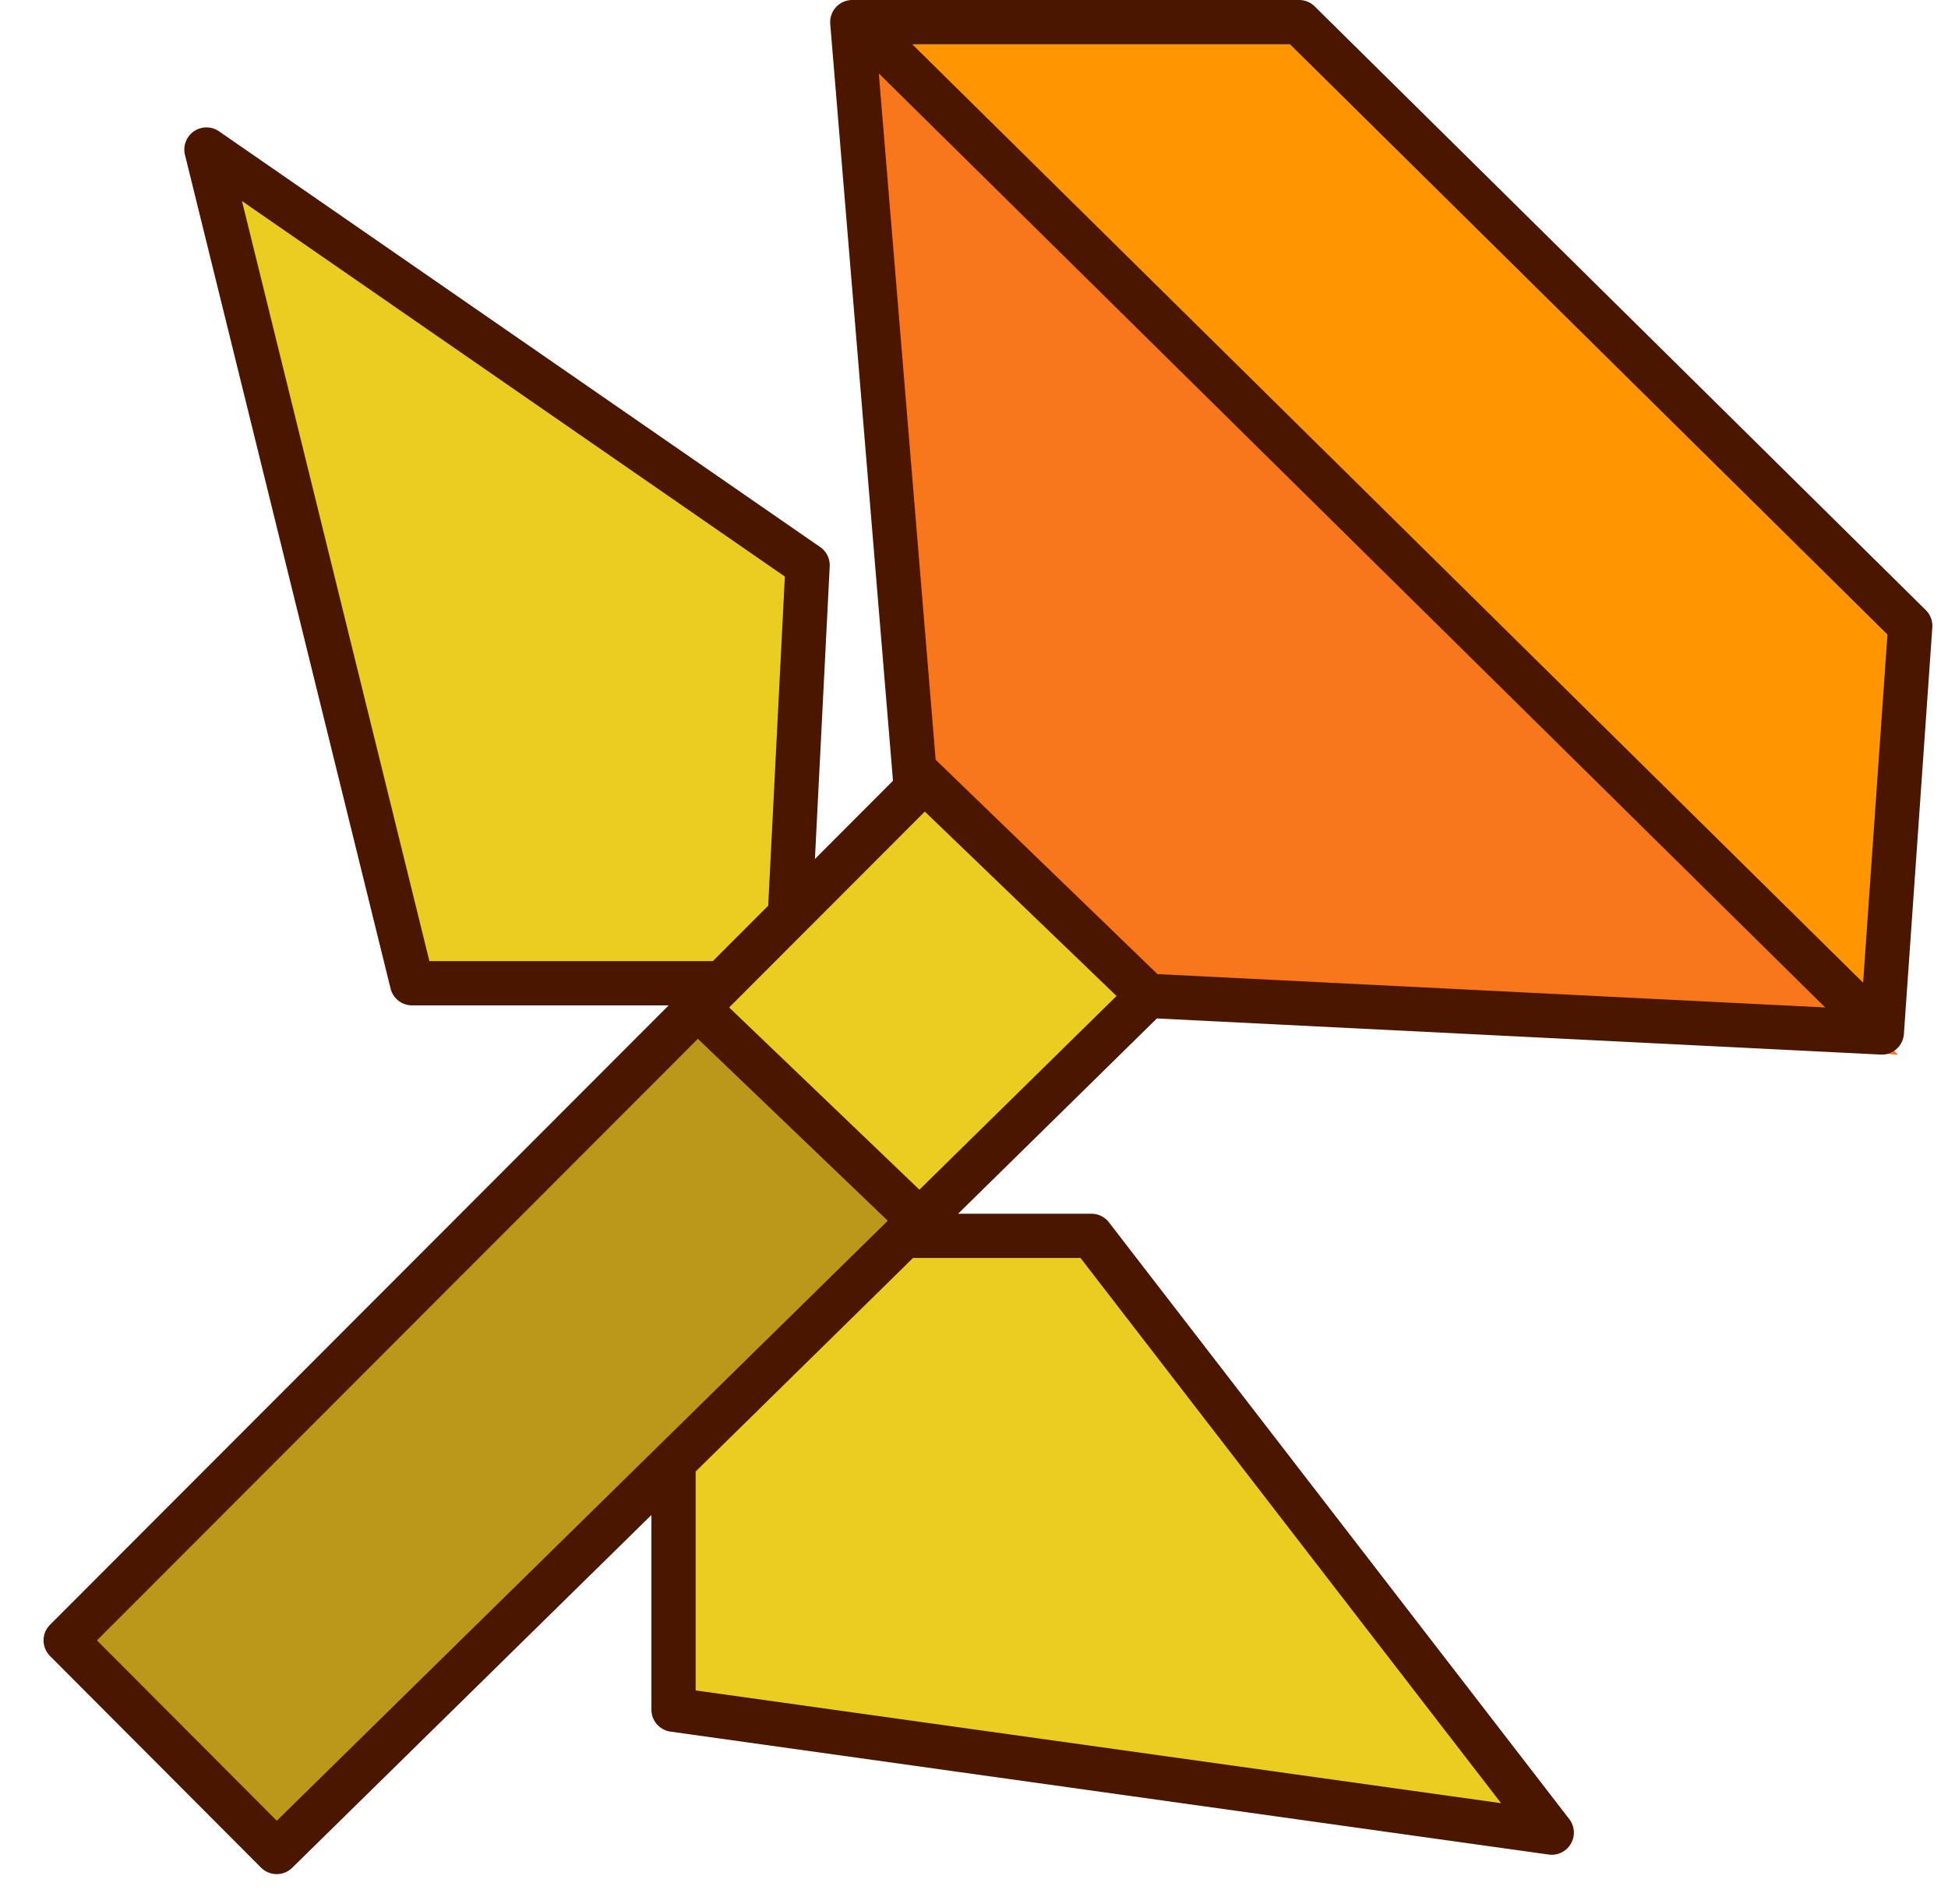 <svg xmlns="http://www.w3.org/2000/svg" width="44" height="43" fill="none" viewBox="0 0 44 43">
  <path fill="#EBCD21" d="M15.213 38.609v-6.26l4.644-4.44h4.795L35.05 41.384l-19.837-2.776Z"/>
  <path fill="#BB971A" d="m25.938 22.488-5.25-4.666L1 37.155l5.25 4.667 19.688-19.334Z"/>
  <path fill="#EBCD21" d="m25.938 22.488-5.25-4.666-4.834 4.982 5.068 4.894 5.016-5.21Z"/>
  <path fill="#F8771A" d="m25.938 22.488-5.25-4.666L19.352.55l23.522 23.27-16.936-1.332Z"/>
  <path fill="#FF9500" d="M42.249 23.059 19.375.489h9.84l14.06 13.71-1.026 8.86Z"/>
  <path fill="#EBCD21" d="M9.308 22.204h7.066l1.464-1.463.404-7.976L4.664 3.377l4.644 18.827Z"/>
  <path fill="#4B1600" fill-rule="evenodd" d="M19.251 0h10.092a.5.5 0 0 1 .352.144l13.804 13.634a.5.5 0 0 1 .147.391l-.642 9.181a.5.5 0 0 1-.523.465l-16.35-.816-4.49 4.41h3.011a.5.5 0 0 1 .396.194L35.446 41.08a.5.5 0 0 1-.465.8l-19.837-2.776a.5.5 0 0 1-.43-.495v-4.397L6.6 42.179a.5.5 0 0 1-.704-.004L1.13 37.397a.5.5 0 0 1 0-.706l13.973-13.987H9.308a.5.5 0 0 1-.486-.38L4.178 3.497a.5.5 0 0 1 .77-.531l13.578 9.388a.5.5 0 0 1 .215.437l-.334 6.607 1.763-1.766L18.753.542A.5.5 0 0 1 19.25 0Zm-3.538 33.23 4.91-4.822h3.783l9.5 12.312-18.193-2.546V33.23Zm1.639-12.777-1.25 1.251H9.699L5.466 4.54l12.262 8.48-.376 7.434Zm3.782-3.296L19.85 1.658l21.377 21.093-15.082-.753-5.01-4.84Zm21.499-2.829-.55 7.864L20.606 1h8.532l13.495 13.329Zm-21.743 4 4.33 4.164-4.453 4.374-4.297-4.115 4.42-4.424Zm-5.127 5.131 4.29 4.108-13.8 13.55-4.063-4.073L15.763 23.46Z" clip-rule="evenodd"/>
</svg>
